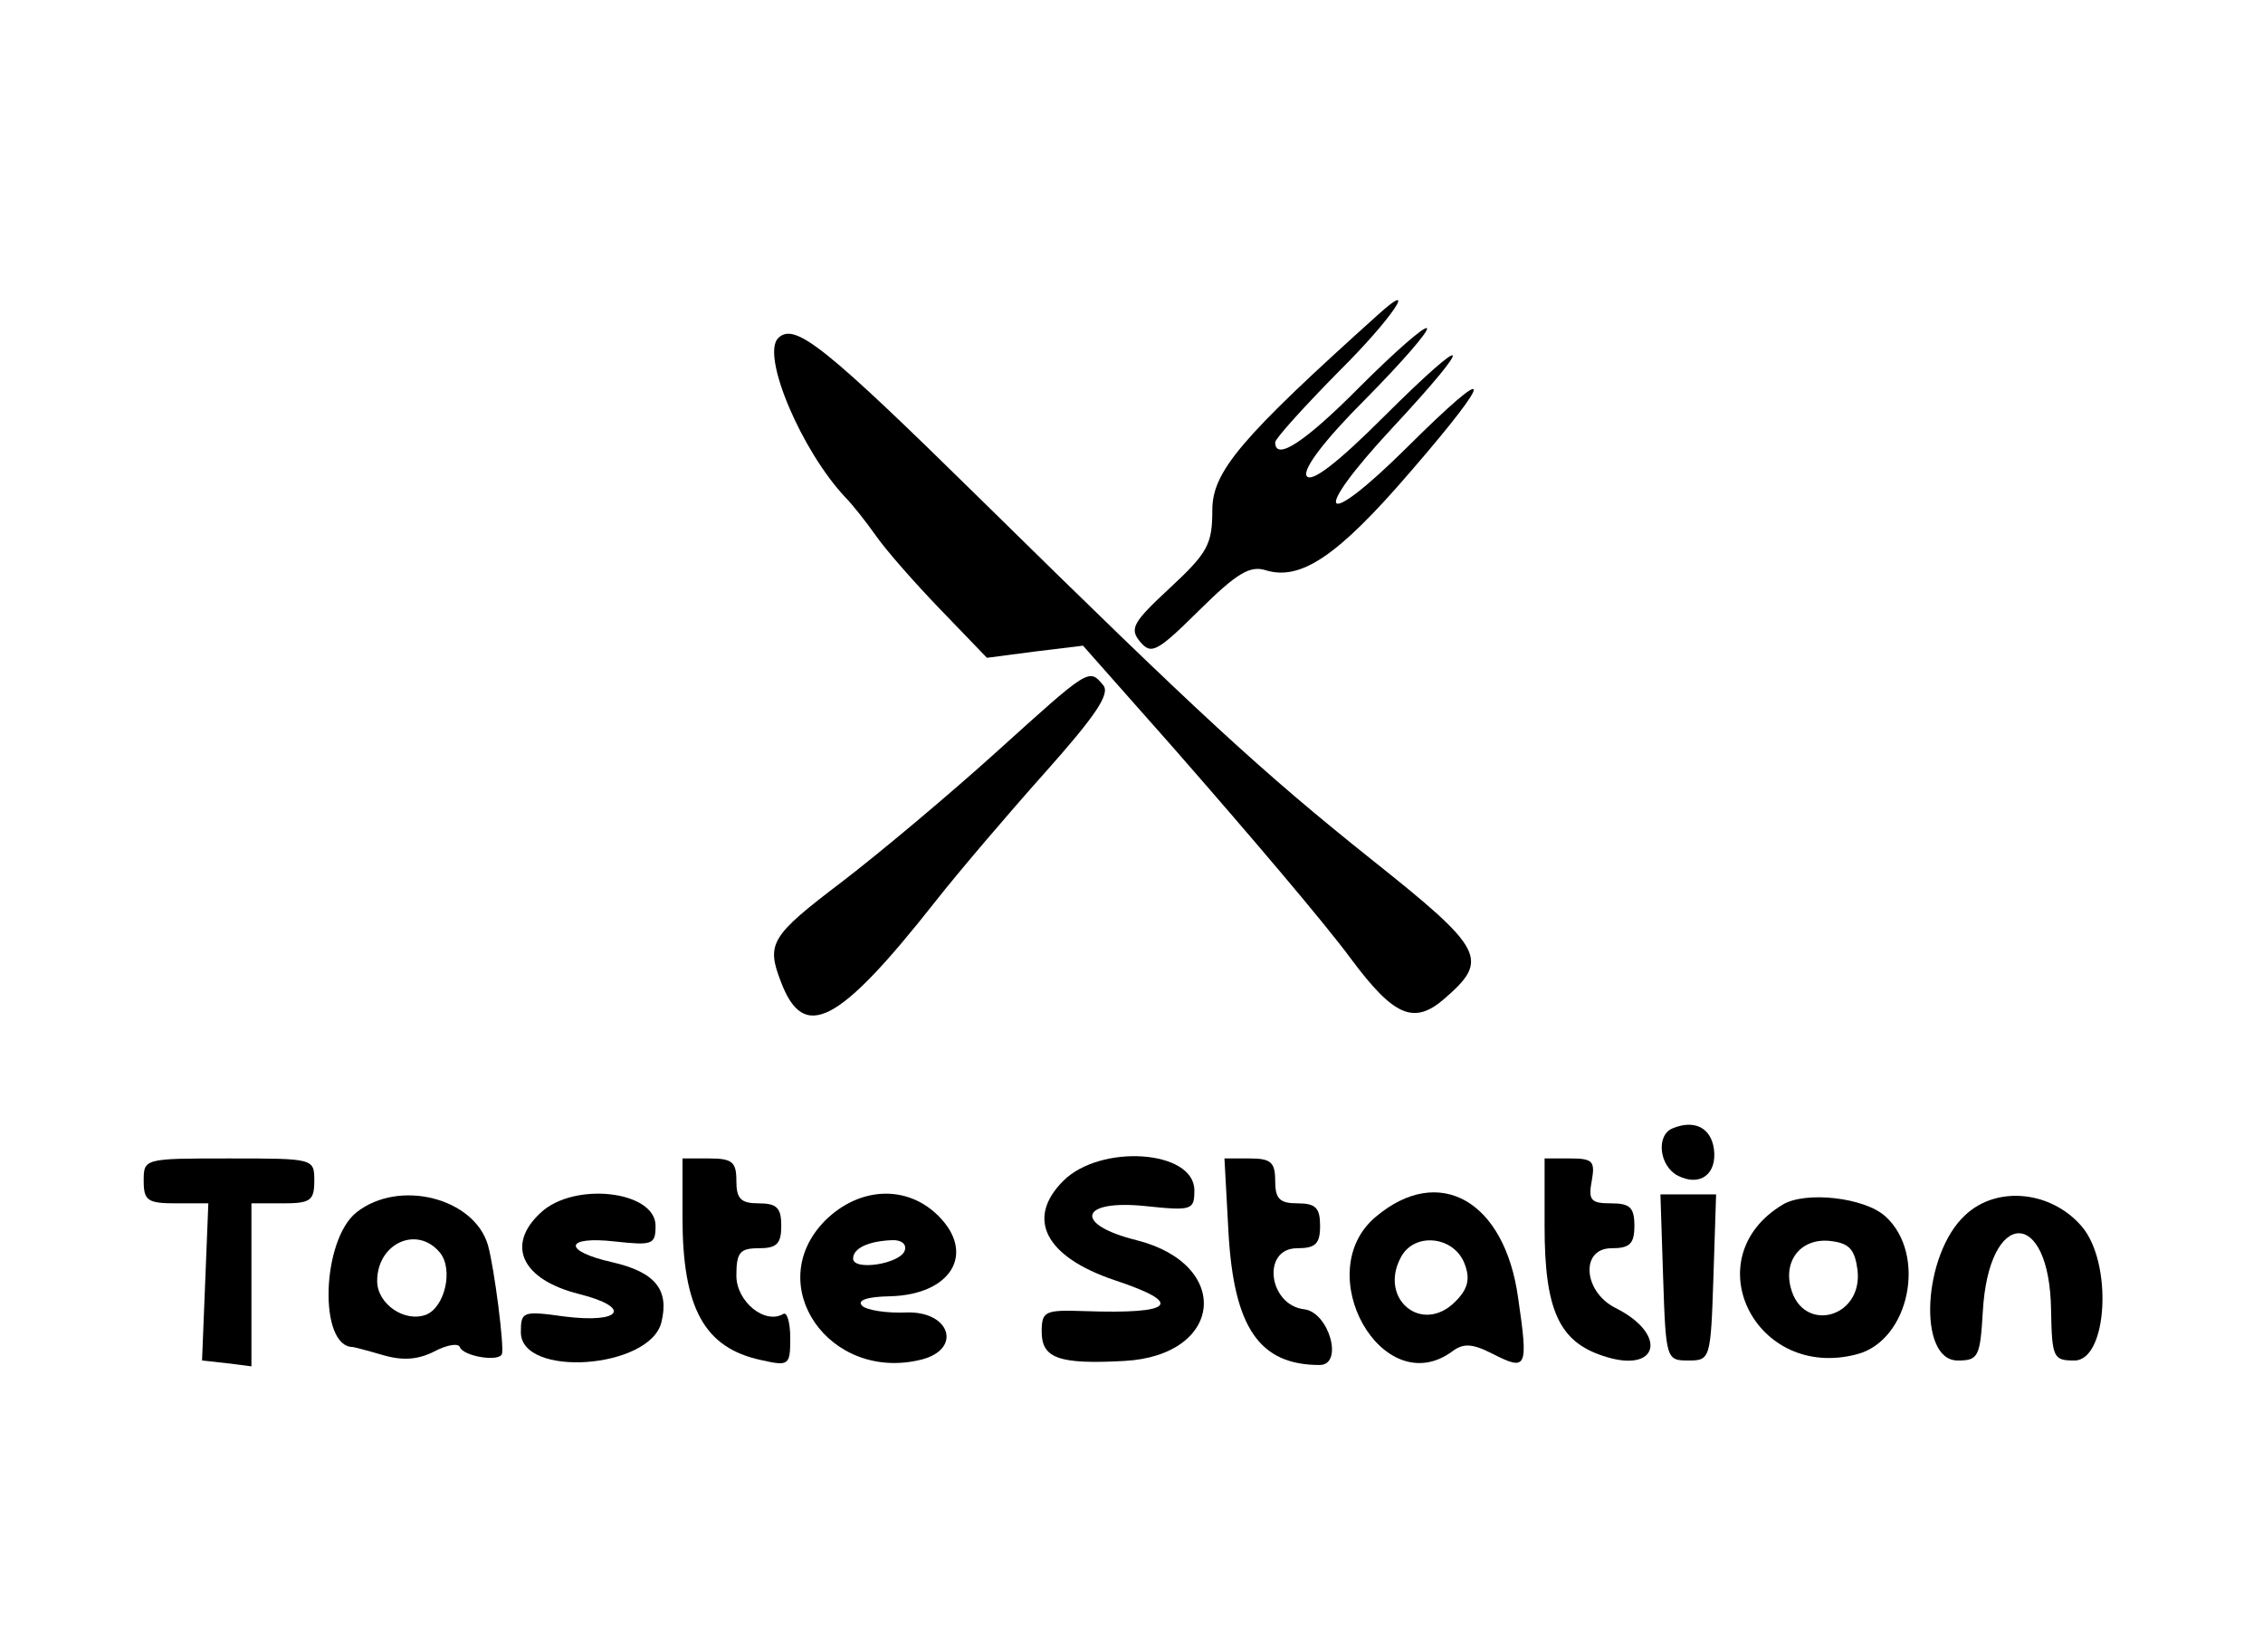 <?xml version="1.0" standalone="no"?>
<!DOCTYPE svg PUBLIC "-//W3C//DTD SVG 20010904//EN"
 "http://www.w3.org/TR/2001/REC-SVG-20010904/DTD/svg10.dtd">
<svg version="1.0" xmlns="http://www.w3.org/2000/svg"
 width="252pt" height="184pt" viewBox="0 0 252 184"
 preserveAspectRatio="xMidYMid meet">
<g transform="translate(0,184) scale(0.05,-0.05)"
fill="#000000" stroke="none">
<path d="M3070 2980 c-306 -275 -370 -350 -370 -436 0 -76 -10 -95 -94 -173
-83 -77 -91 -91 -67 -120 25 -30 38 -23 132 70 84 83 113 100 148 89 78 -24
161 32 321 218 193 223 189 250 -8 54 -190 -188 -215 -153 -32 44 189 203 178
221 -18 26 -105 -105 -162 -148 -172 -132 -9 15 39 79 131 171 81 82 142 152
137 158 -6 5 -72 -53 -149 -130 -123 -124 -189 -167 -189 -124 0 8 65 80 144
160 115 114 178 208 86 125z"/>
<path d="M1733 2927 c-38 -39 52 -251 150 -355 15 -15 45 -53 67 -84 22 -32
87 -106 144 -165 l104 -108 107 14 107 13 200 -226 c176 -201 340 -394 398
-473 94 -126 139 -146 206 -88 102 88 91 110 -163 312 -244 195 -382 322 -865
797 -353 347 -418 399 -455 363z"/>
<path d="M2220 2006 c-104 -94 -260 -225 -345 -290 -158 -120 -169 -137 -136
-222 51 -136 128 -96 344 178 51 65 161 194 244 287 114 128 146 176 130 195
-32 38 -30 39 -237 -148z"/>
<path d="M3725 1167 c-37 -15 -30 -83 11 -105 50 -26 89 3 81 60 -7 47 -44 65
-92 45z"/>
<path d="M320 1050 c0 -44 9 -50 72 -50 l72 0 -7 -175 -7 -175 55 -6 55 -7 0
182 0 181 70 0 c61 0 70 6 70 50 0 50 -1 50 -190 50 -189 0 -190 0 -190 -50z"/>
<path d="M1520 969 c0 -203 49 -291 175 -318 62 -14 65 -12 65 49 0 34 -7 58
-15 54 -41 -25 -105 27 -105 85 0 52 8 61 50 61 40 0 50 10 50 50 0 40 -10 50
-50 50 -40 0 -50 10 -50 50 0 42 -9 50 -60 50 l-60 0 0 -131z"/>
<path d="M2368 1050 c-84 -84 -40 -169 114 -221 157 -52 133 -76 -67 -69 -88
3 -95 0 -95 -46 0 -59 38 -73 184 -65 221 12 241 215 27 269 -141 35 -127 91
19 76 105 -11 110 -9 110 35 0 90 -209 104 -292 21z"/>
<path d="M2736 935 c12 -212 69 -295 203 -295 54 0 21 117 -34 124 -80 9 -96
136 -16 136 41 0 51 10 51 50 0 40 -10 50 -50 50 -40 0 -50 10 -50 50 0 42
-10 50 -57 50 l-56 0 9 -165z"/>
<path d="M3440 949 c0 -186 32 -257 131 -289 123 -41 145 48 27 107 -72 36
-79 133 -9 133 41 0 51 10 51 50 0 41 -10 50 -52 50 -45 0 -51 7 -43 50 8 44
2 50 -48 50 l-57 0 0 -151z"/>
<path d="M794 980 c-78 -62 -85 -300 -8 -300 2 0 33 -8 67 -18 45 -13 78 -10
114 8 28 15 54 19 57 10 8 -21 89 -34 94 -15 5 18 -17 190 -31 241 -30 106
-198 149 -293 74z m186 -90 c30 -37 11 -121 -31 -138 -48 -18 -109 24 -109 75
0 84 89 125 140 63z"/>
<path d="M1204 979 c-78 -72 -42 -149 86 -181 119 -30 94 -66 -33 -50 -93 13
-97 11 -97 -35 0 -102 287 -82 313 22 18 73 -14 112 -110 134 -111 25 -106 59
7 46 83 -9 90 -7 90 35 0 78 -182 99 -256 29z"/>
<path d="M1838 962 c-142 -143 9 -361 214 -310 91 23 65 108 -33 105 -44 -2
-89 5 -99 15 -12 12 11 20 61 21 137 3 193 95 109 179 -70 70 -176 65 -252
-10z m177 -67 c-10 -30 -115 -46 -115 -18 0 23 34 39 87 41 20 1 33 -9 28 -23z"/>
<path d="M3064 970 c-148 -124 15 -413 170 -300 25 19 45 18 90 -5 77 -39 80
-33 57 125 -30 216 -176 299 -317 180z m198 -105 c13 -34 7 -56 -21 -84 -74
-74 -171 6 -121 99 30 57 119 47 142 -15z"/>
<path d="M3704 835 c6 -182 7 -185 56 -185 49 0 50 3 56 185 l6 185 -62 0 -62
0 6 -185z"/>
<path d="M3970 997 c-197 -119 -60 -393 166 -333 117 31 156 223 63 307 -46
42 -178 57 -229 26z m167 -146 c12 -107 -123 -142 -149 -38 -16 63 26 111 90
103 41 -5 53 -19 59 -65z"/>
<path d="M4377 974 c-95 -87 -107 -324 -17 -324 46 0 50 8 56 109 13 231 149
233 152 3 2 -106 5 -112 52 -112 74 0 86 218 16 299 -68 79 -189 91 -259 25z"/>
</g>
</svg>
